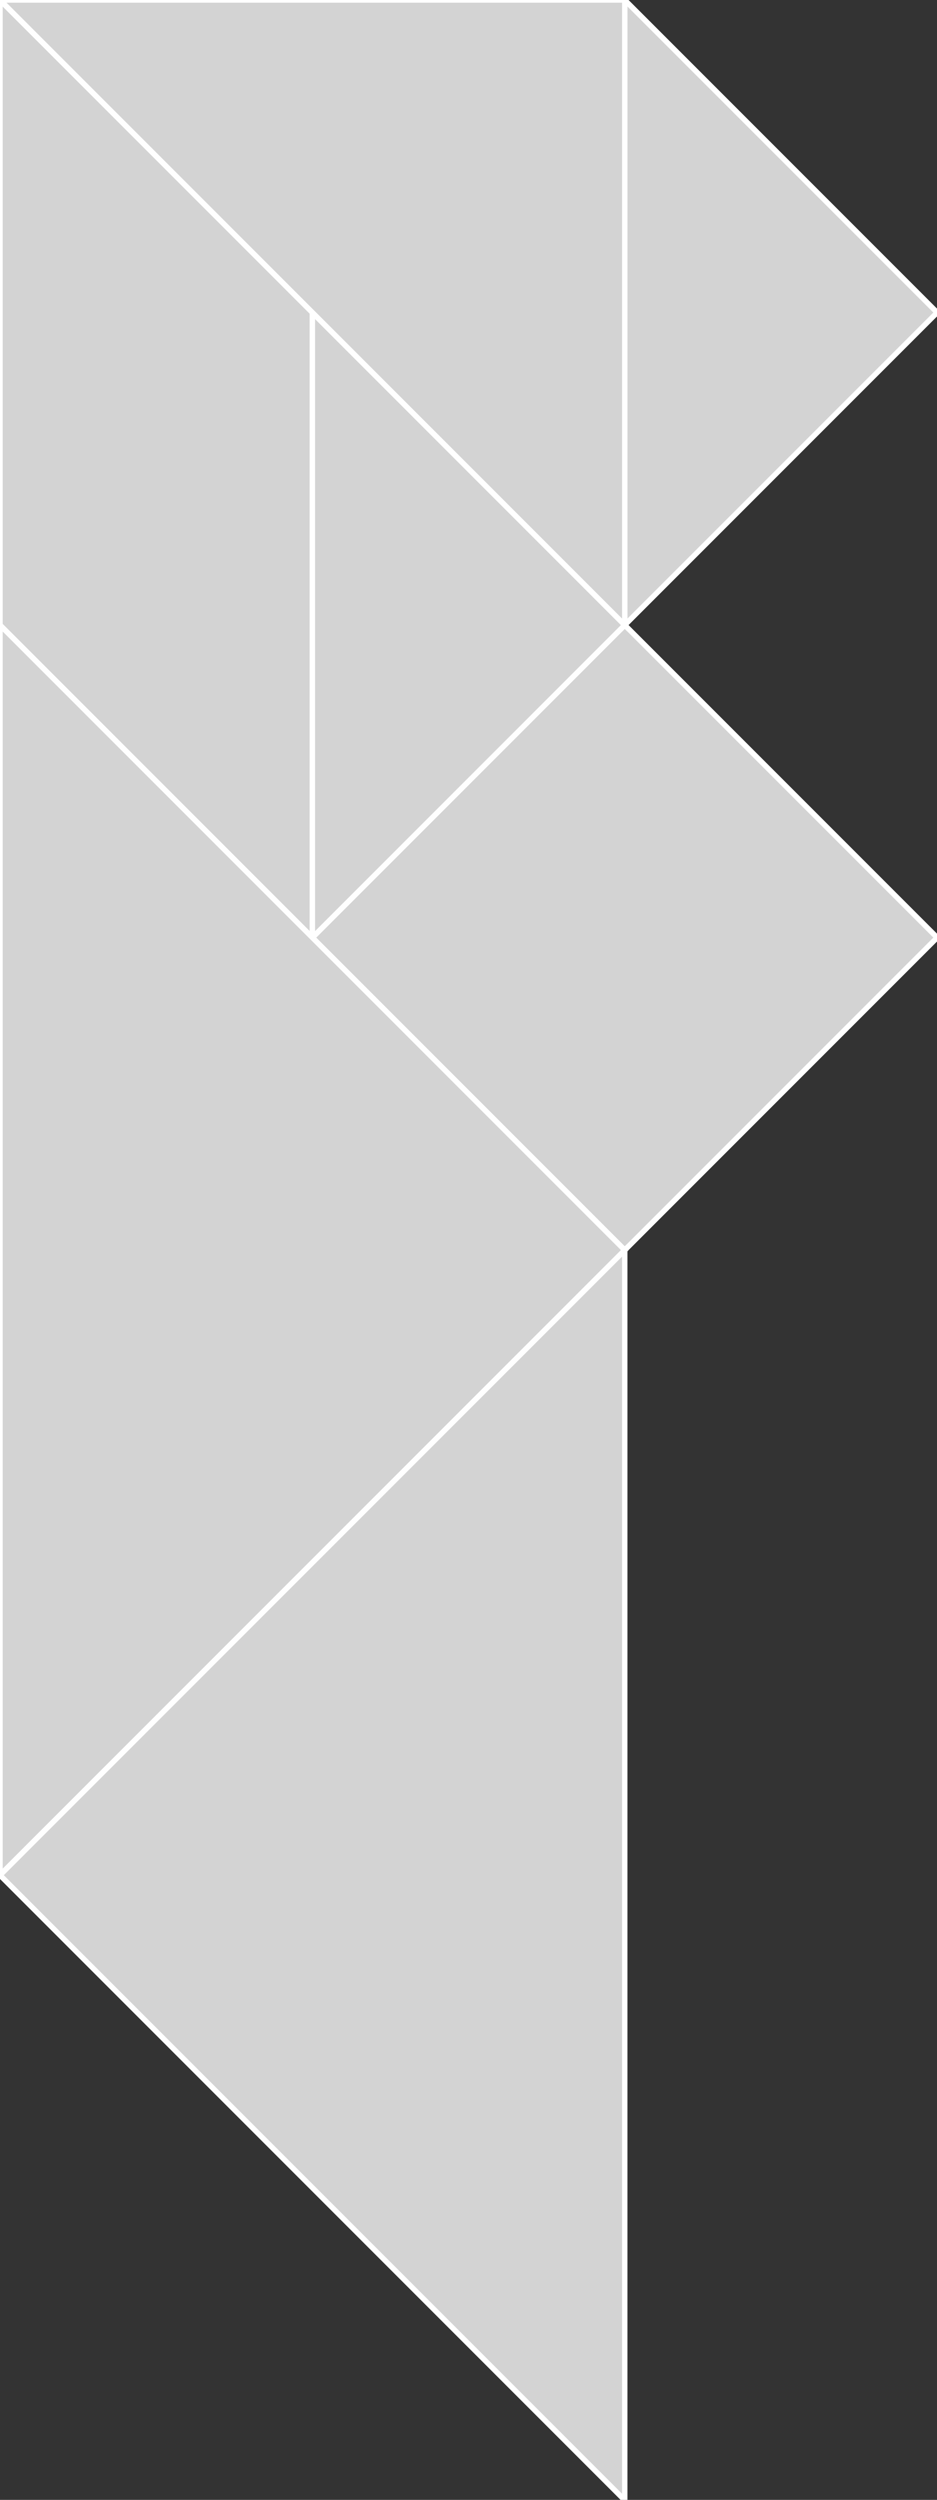 <?xml version="1.0" encoding="utf-8" ?>
<svg baseProfile="full" height="464" version="1.1" width="174" xmlns="http://www.w3.org/2000/svg" xmlns:ev="http://www.w3.org/2001/xml-events" xmlns:xlink="http://www.w3.org/1999/xlink"><rect width="100%" height="100%" fill="#333333" stroke="none"/><defs /><polygon fill="lightgray"  id="1" points="58.009,174.026 116.017,116.017 174.026,174.026 116.017,232.034" stroke = "white" strokewidth = "1" /><polygon fill="lightgray"  id="2" points="58.009,58.009 58.009,174.026 0.0,116.017 0.0,1.4210854715202004e-14" stroke = "white" strokewidth = "1" /><polygon fill="lightgray"  id="3" points="58.009,174.026 116.017,116.017 58.009,58.009" stroke = "white" strokewidth = "1" /><polygon fill="lightgray"  id="4" points="116.017,116.017 174.026,58.009 116.017,0.0" stroke = "white" strokewidth = "1" /><polygon fill="lightgray"  id="5" points="116.017,116.017 116.017,1.4210854715202004e-14 0.0,1.4210854715202004e-14" stroke = "white" strokewidth = "1" /><polygon fill="lightgray"  id="6" points="0.0,348.052 116.017,232.034 0.0,116.017" stroke = "white" strokewidth = "1" /><polygon fill="lightgray"  id="7" points="116.017,464.069 0.0,348.052 116.017,232.034" stroke = "white" strokewidth = "1" /></svg>